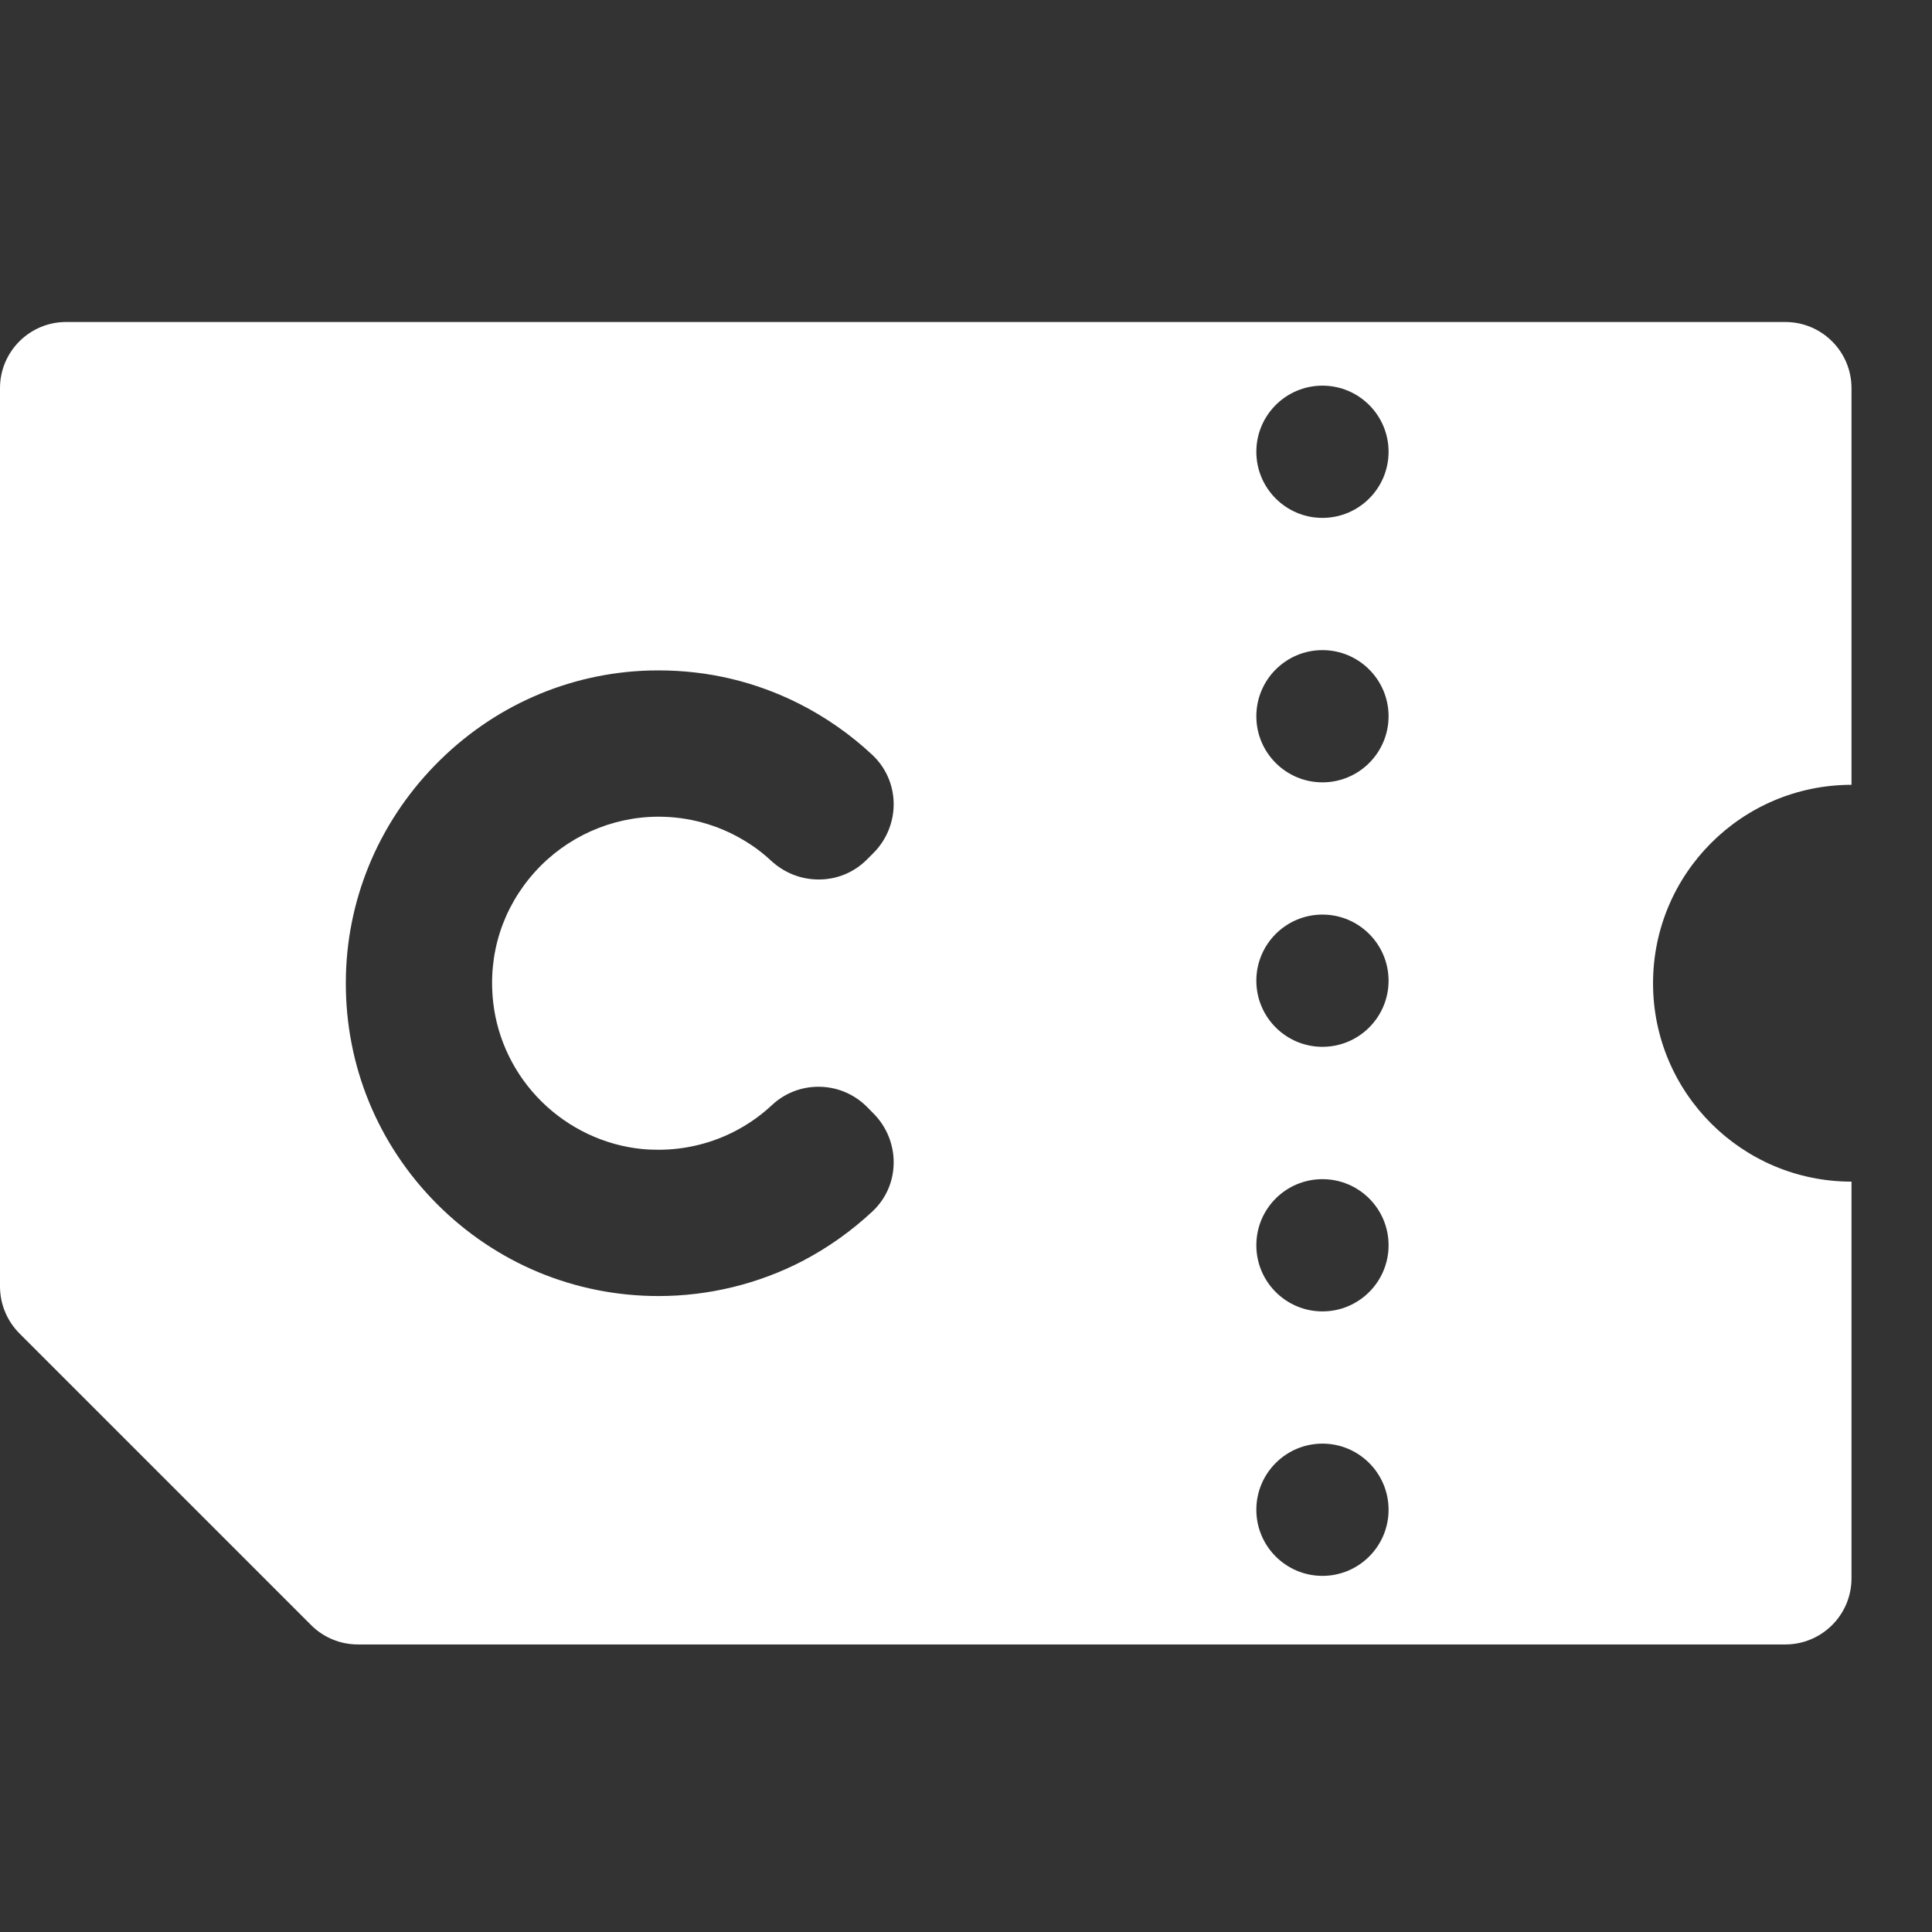 <svg width="18" height="18" viewBox="0 0 18 18" fill="none" xmlns="http://www.w3.org/2000/svg">
<rect x="0" y="0" width="18" height="18" fill="#333333" stroke="none"/>
<g id="icon/filled/coupon" clip-path="url(#clip0_4754_24858)">
<path id="icon" d="M17.25 7.312V3.616C17.25 3.276 16.974 3 16.633 3H0.616C0.276 3 -0 3.276 -0 3.616V11.986C-0 12.149 0.065 12.306 0.18 12.422C1.214 13.456 1.865 14.107 2.899 15.141C3.015 15.257 3.171 15.321 3.335 15.321H16.633C16.974 15.321 17.25 15.045 17.25 14.705V11.009C16.229 11.009 15.401 10.181 15.401 9.161C15.401 8.14 16.229 7.312 17.25 7.312ZM8.129 11.286C7.933 11.469 7.715 11.624 7.478 11.748C7.066 11.962 6.603 12.075 6.136 12.075C5.356 12.075 4.623 11.77 4.072 11.218C3.521 10.665 3.219 9.931 3.222 9.151C3.224 8.396 3.519 7.678 4.052 7.13C4.585 6.582 5.295 6.269 6.05 6.247C6.079 6.247 6.107 6.246 6.136 6.246C6.596 6.246 7.035 6.35 7.443 6.555C7.692 6.681 7.923 6.842 8.127 7.033C8.252 7.15 8.323 7.31 8.326 7.483C8.329 7.656 8.26 7.825 8.138 7.947L8.076 8.009C7.957 8.128 7.798 8.194 7.629 8.194C7.46 8.194 7.308 8.132 7.185 8.02C7.105 7.945 7.016 7.879 6.922 7.824C6.684 7.683 6.413 7.609 6.136 7.609C5.698 7.609 5.278 7.797 4.984 8.123C4.683 8.457 4.544 8.889 4.595 9.339C4.634 9.686 4.794 10.015 5.048 10.265C5.301 10.514 5.632 10.67 5.98 10.705C6.032 10.71 6.085 10.712 6.137 10.712C6.388 10.712 6.638 10.65 6.859 10.533C6.98 10.469 7.093 10.389 7.193 10.295C7.311 10.185 7.464 10.125 7.625 10.125C7.795 10.125 7.955 10.191 8.075 10.31L8.077 10.312L8.138 10.374C8.26 10.496 8.329 10.665 8.326 10.838C8.324 11.009 8.254 11.168 8.13 11.285L8.129 11.286ZM12.321 14.682C11.981 14.682 11.705 14.406 11.705 14.066C11.705 13.726 11.981 13.45 12.321 13.45C12.661 13.45 12.937 13.726 12.937 14.066C12.937 14.406 12.661 14.682 12.321 14.682ZM12.321 12.218C11.981 12.218 11.705 11.942 11.705 11.602C11.705 11.261 11.981 10.986 12.321 10.986C12.661 10.986 12.937 11.261 12.937 11.602C12.937 11.942 12.661 12.218 12.321 12.218ZM12.321 9.753C11.981 9.753 11.705 9.477 11.705 9.137C11.705 8.797 11.981 8.521 12.321 8.521C12.661 8.521 12.937 8.797 12.937 9.137C12.937 9.477 12.661 9.753 12.321 9.753ZM12.321 7.289C11.981 7.289 11.705 7.013 11.705 6.673C11.705 6.333 11.981 6.057 12.321 6.057C12.661 6.057 12.937 6.333 12.937 6.673C12.937 7.013 12.661 7.289 12.321 7.289ZM12.321 4.825C11.981 4.825 11.705 4.549 11.705 4.209C11.705 3.869 11.981 3.593 12.321 3.593C12.661 3.593 12.937 3.869 12.937 4.209C12.937 4.549 12.661 4.825 12.321 4.825Z" fill="white"/>
</g>
<defs>
<clipPath id="clip0_4754_24858">
<rect width="18" height="18" fill="white" transform="translate(-0)"/>
</clipPath>
</defs>
</svg>
